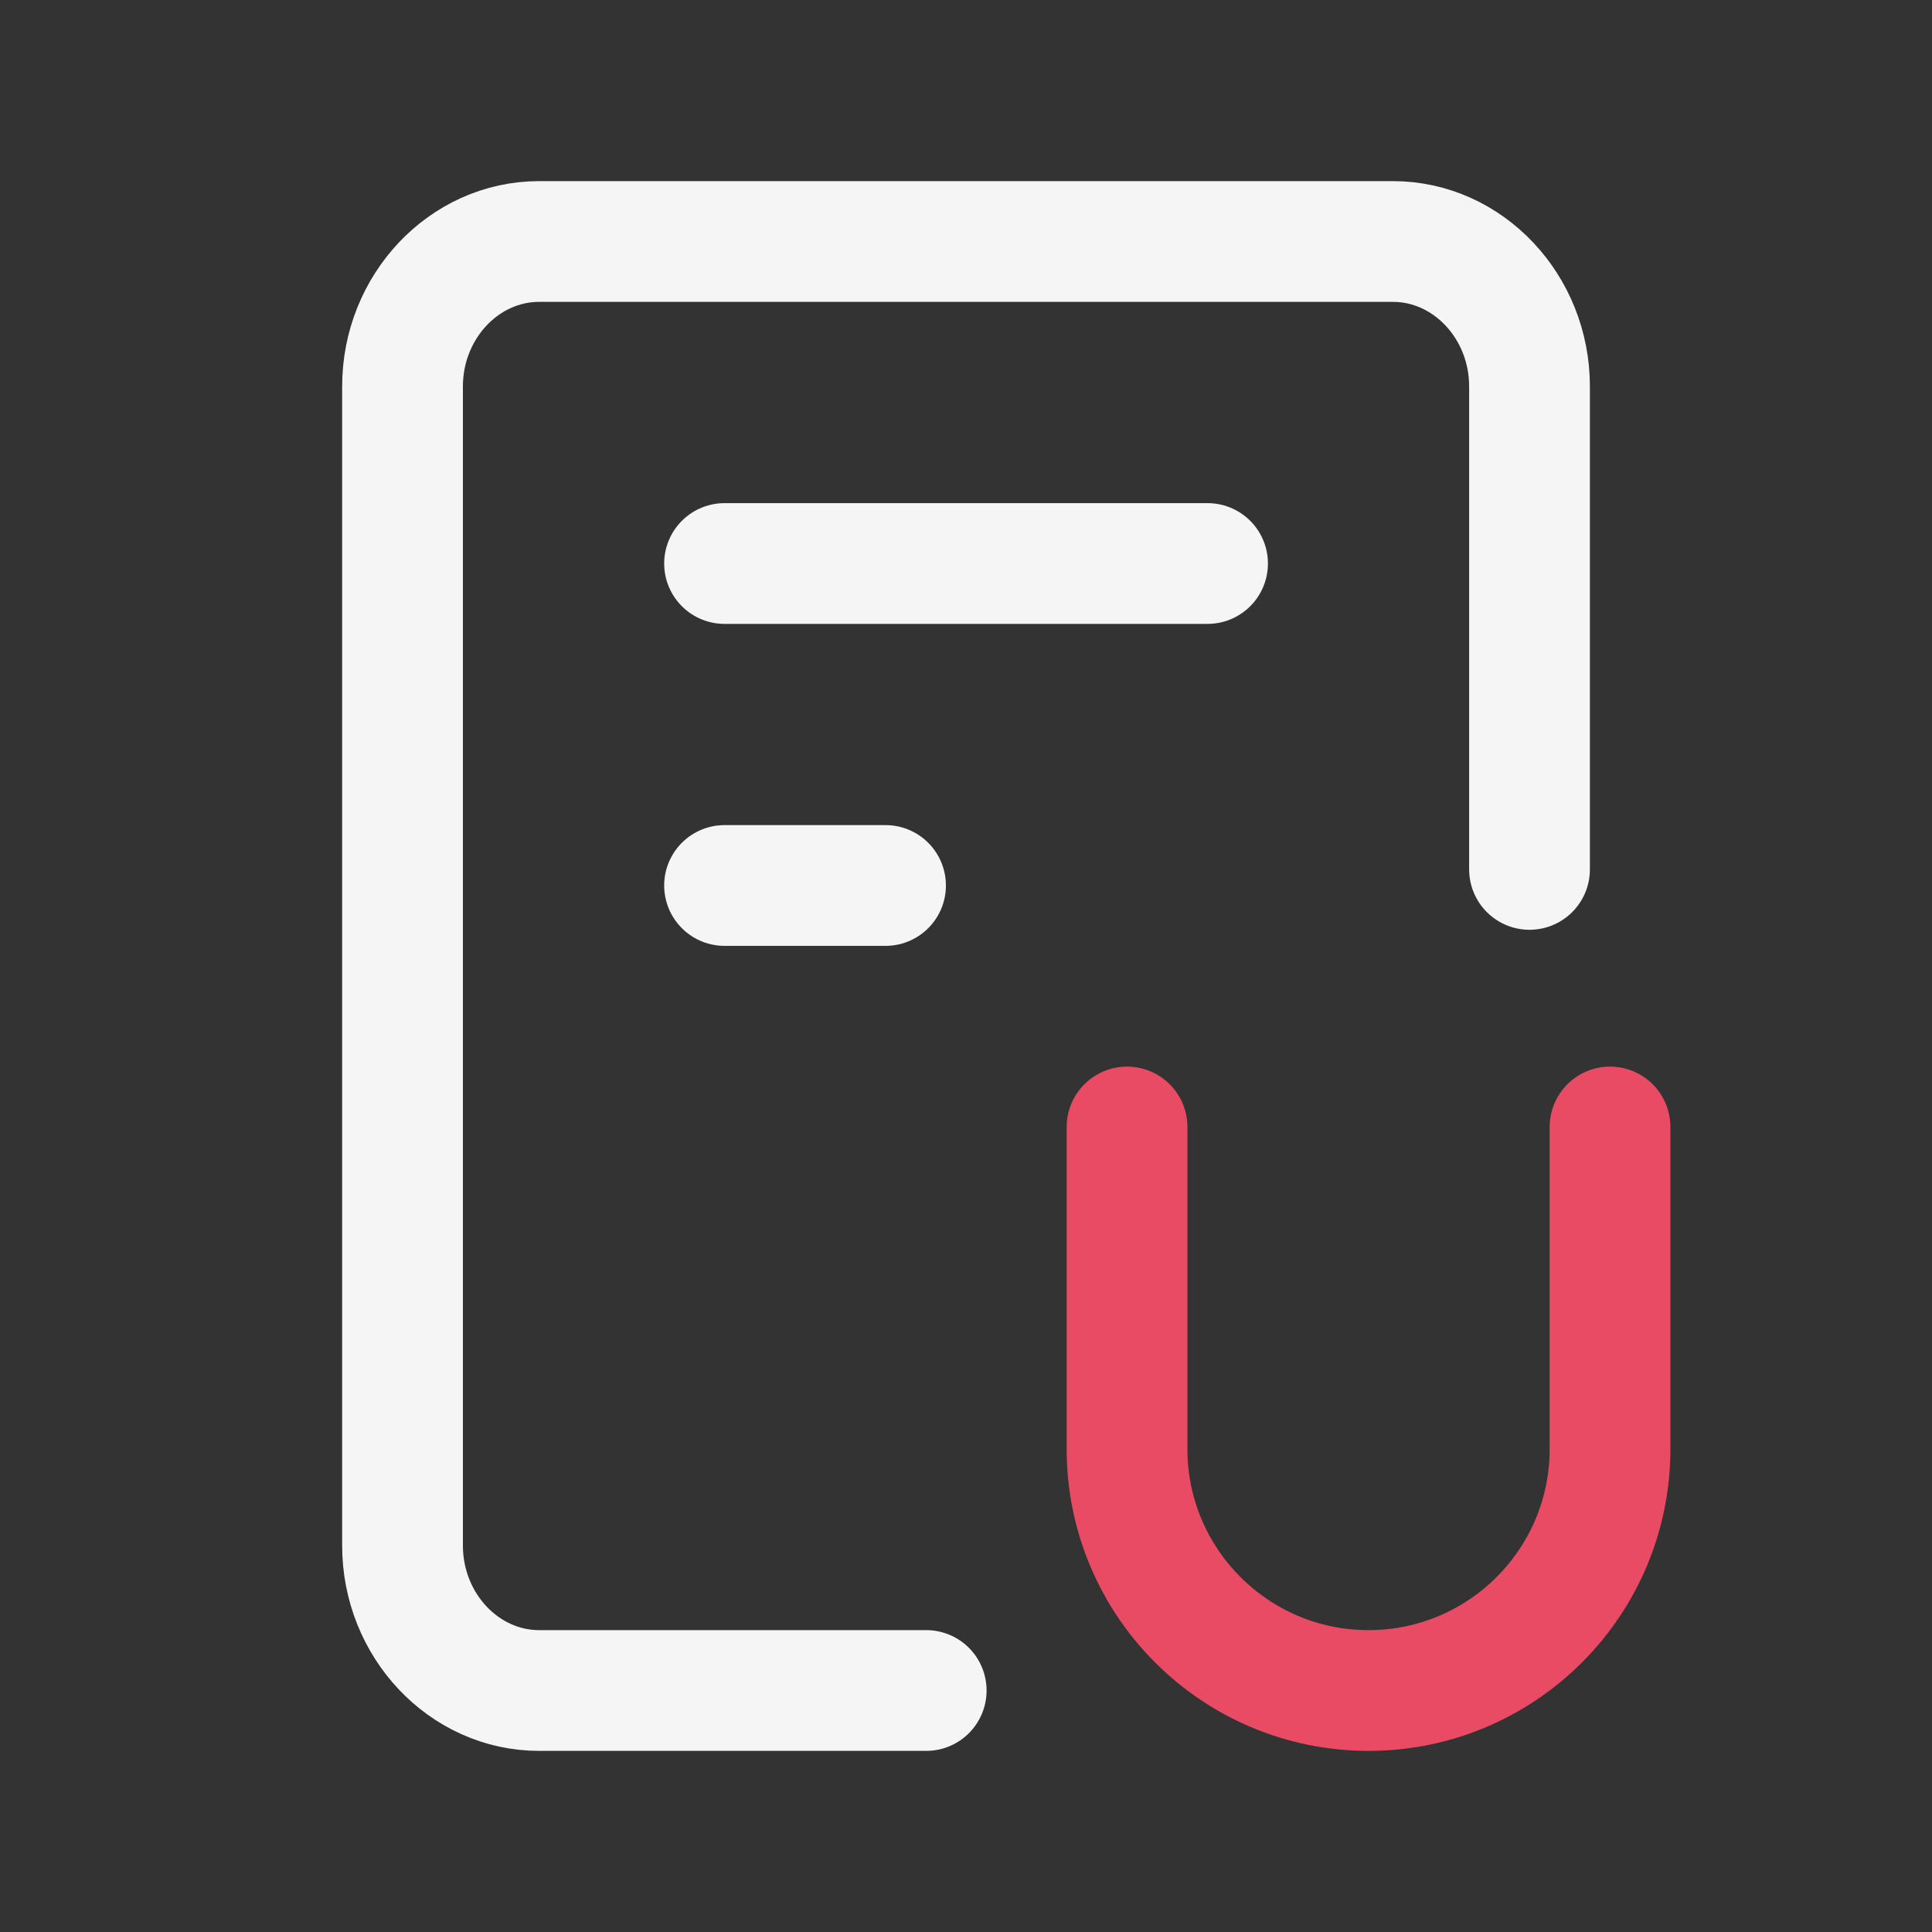 <svg width="40" height="40" viewBox="0 0 40 40" fill="none" xmlns="http://www.w3.org/2000/svg">
<rect x="0" y="0" width="40" height="40" fill="#333333" stroke="none"/>
<g id="futures-account-d">
<g id="Group 935">
<path id="Vector" d="M31.667 18V8C31.667 6.35 30.395 5 28.839 5H11.162C9.607 5 8.334 6.35 8.334 8V32C8.334 33.65 9.607 35 11.162 35H19.176" stroke="#F5F5F5" stroke-width="2.5" stroke-linecap="round"/>
<path id="Line 40" d="M25.001 11.667L15.001 11.667" stroke="#F5F5F5" stroke-width="2.5" stroke-linecap="round"/>
<path id="Line 41" d="M18.334 18.333H15.001" stroke="#F5F5F5" stroke-width="2.5" stroke-linecap="round"/>
<path id="Rectangle 6309" d="M23.334 23.333V30C23.334 32.761 25.573 35 28.334 35V35C31.095 35 33.334 32.761 33.334 30V23.333" stroke="#ea4b64" stroke-width="2.5" stroke-linecap="round"/>
</g>
</g>
</svg>

